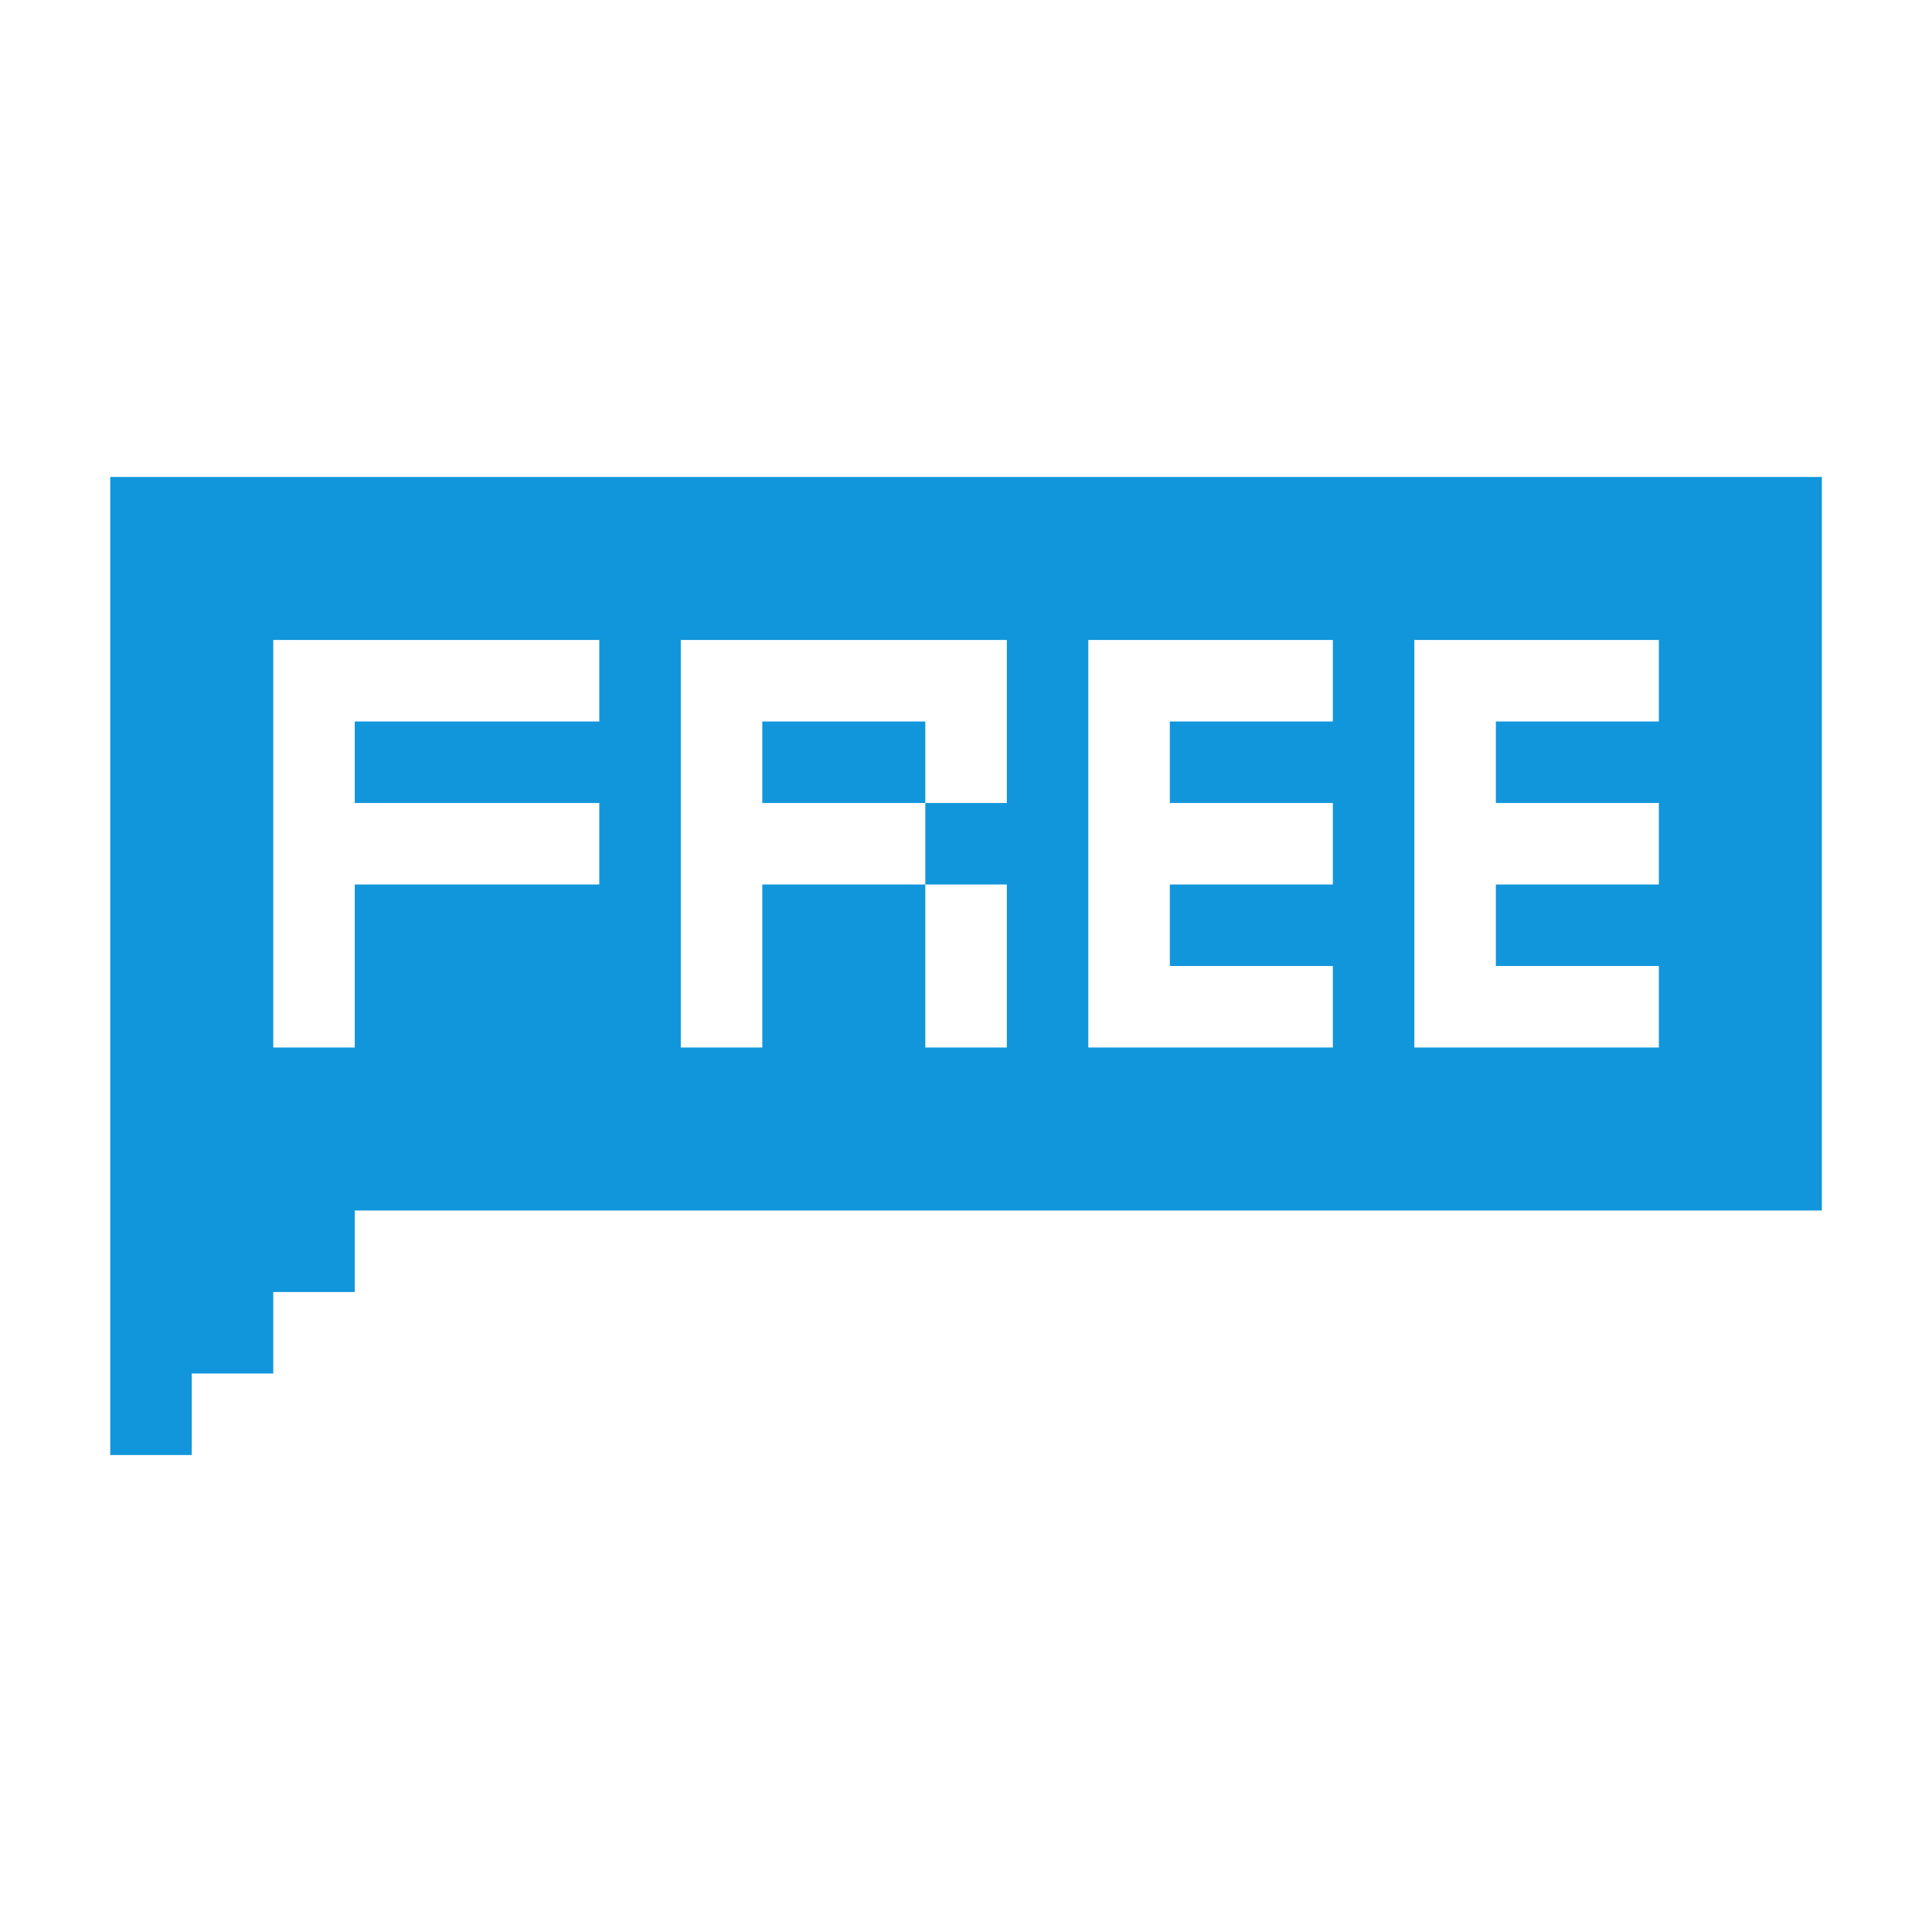 <?xml version="1.0" standalone="no"?><!DOCTYPE svg PUBLIC "-//W3C//DTD SVG 1.1//EN" "http://www.w3.org/Graphics/SVG/1.1/DTD/svg11.dtd"><svg t="1614175302326" class="icon" viewBox="0 0 1024 1024" version="1.1" xmlns="http://www.w3.org/2000/svg" p-id="9615" xmlns:xlink="http://www.w3.org/1999/xlink" width="200" height="200"><defs><style type="text/css"></style></defs><path d="M404.032 382.4l86.4 0 0 43.2-86.4 0 0-43.2Z" p-id="9616" fill="#1296db"></path><path d="M58.432 252.8l0 518.4 43.2 0 0-43.2 43.2 0L144.832 684.8l43.2 0 0-43.2 777.6 0L965.632 252.8 58.432 252.8zM317.632 339.2l0 43.2L188.032 382.4 188.032 425.6l129.6 0 0 43.2L188.032 468.8l0 86.4L144.832 555.2 144.832 339.2 317.632 339.2zM360.832 339.2l172.8 0 0 86.4L490.432 425.6l0 43.2 43.2 0 0 86.4L490.432 555.2l0-86.4-86.4 0 0 86.4L360.832 555.2 360.832 339.2zM576.832 555.2 576.832 339.2l129.6 0 0 43.2-86.4 0L620.032 425.6l86.4 0 0 43.2-86.4 0L620.032 512l86.4 0 0 43.2L576.832 555.2zM749.632 555.2 749.632 339.2l129.6 0 0 43.2-86.4 0L792.832 425.6l86.4 0 0 43.2-86.4 0L792.832 512l86.4 0 0 43.2L749.632 555.2z" p-id="9617" fill="#1296db"></path></svg>